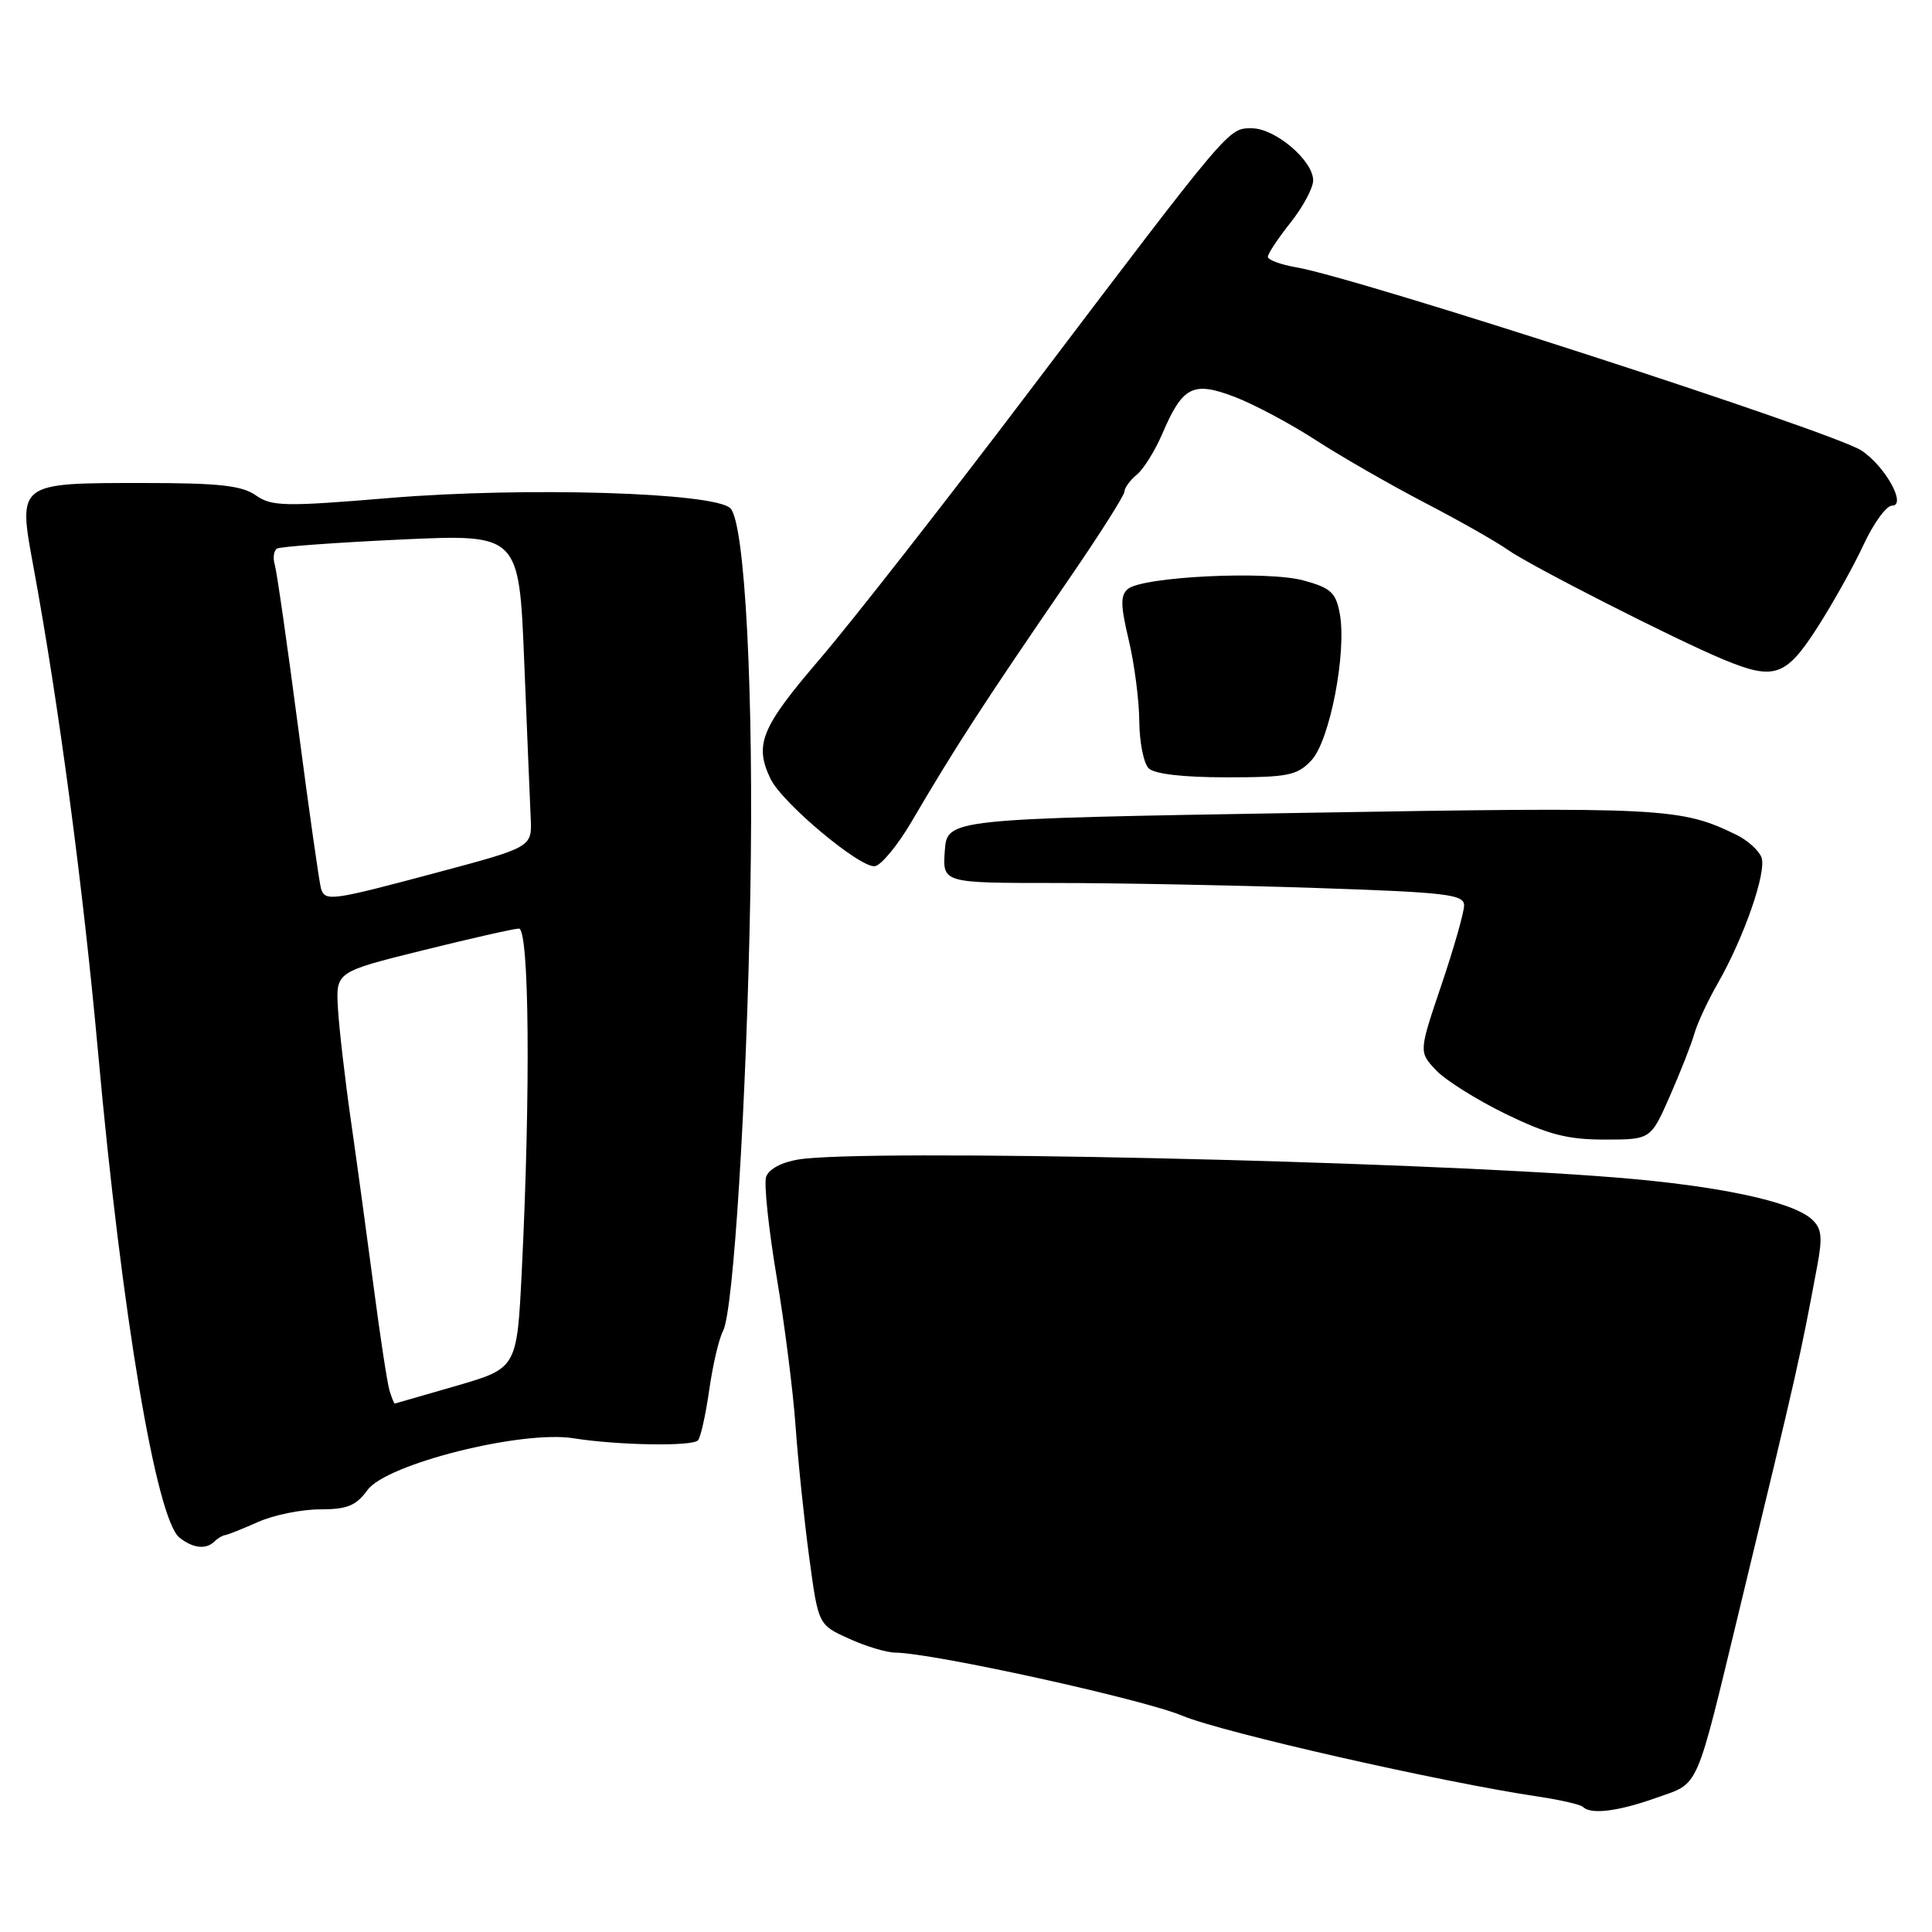 <?xml version="1.0" encoding="UTF-8" standalone="no"?>
<!DOCTYPE svg PUBLIC "-//W3C//DTD SVG 1.1//EN" "http://www.w3.org/Graphics/SVG/1.1/DTD/svg11.dtd" >
<svg xmlns="http://www.w3.org/2000/svg" xmlns:xlink="http://www.w3.org/1999/xlink" version="1.1" viewBox="0 0 256 256">
 <g >
 <path fill="currentColor"
d=" M 219.50 238.21 C 225.26 236.15 224.57 237.73 230.55 213.00 C 238.29 180.96 238.51 179.98 240.79 167.76 C 241.52 163.88 241.38 162.75 240.06 161.55 C 237.46 159.20 227.75 157.13 214.15 156.03 C 186.70 153.81 114.40 152.21 105.78 153.64 C 103.54 154.01 101.84 154.93 101.51 155.95 C 101.22 156.89 101.84 162.79 102.89 169.08 C 103.95 175.36 105.09 184.32 105.42 189.00 C 105.75 193.68 106.57 201.50 107.23 206.40 C 108.43 215.29 108.43 215.29 112.47 217.12 C 114.68 218.13 117.45 218.97 118.62 218.98 C 123.62 219.03 151.38 225.13 156.69 227.35 C 162.00 229.57 191.00 236.15 203.84 238.06 C 206.78 238.50 209.44 239.11 209.76 239.43 C 210.80 240.47 214.43 240.02 219.50 238.21 Z  M 28.42 204.25 C 28.83 203.84 29.47 203.46 29.83 203.41 C 30.20 203.36 32.17 202.57 34.22 201.66 C 36.26 200.75 39.94 200.00 42.38 200.00 C 46.01 200.00 47.18 199.52 48.70 197.43 C 51.22 193.98 69.12 189.48 76.00 190.58 C 81.86 191.51 91.66 191.68 92.48 190.86 C 92.83 190.50 93.50 187.51 93.97 184.21 C 94.44 180.91 95.26 177.37 95.81 176.35 C 97.19 173.77 98.93 145.87 99.42 118.50 C 99.90 92.01 98.72 69.30 96.78 67.35 C 94.68 65.25 69.64 64.50 51.70 65.98 C 37.69 67.15 36.00 67.11 33.89 65.63 C 32.03 64.33 29.00 64.00 18.97 64.00 C 2.29 64.00 2.37 63.94 4.42 75.04 C 7.78 93.27 11.01 117.52 13.00 139.50 C 16.12 174.02 20.71 201.34 23.79 203.75 C 25.59 205.17 27.31 205.35 28.42 204.25 Z  M 221.26 145.25 C 222.65 142.09 224.11 138.38 224.50 137.00 C 224.89 135.62 226.27 132.65 227.57 130.38 C 231.09 124.24 234.13 115.50 233.40 113.60 C 233.05 112.68 231.57 111.35 230.13 110.64 C 222.70 107.01 220.58 106.90 172.50 107.71 C 125.50 108.50 125.50 108.50 125.19 112.75 C 124.89 117.00 124.89 117.00 139.78 117.00 C 147.97 117.00 163.53 117.30 174.34 117.66 C 191.70 118.24 194.00 118.51 194.00 119.97 C 194.00 120.88 192.65 125.62 191.00 130.50 C 188.00 139.37 188.00 139.37 190.25 141.78 C 191.49 143.11 195.65 145.72 199.50 147.60 C 205.12 150.33 207.69 151.00 212.61 151.00 C 218.73 151.00 218.73 151.00 221.26 145.25 Z  M 120.72 108.99 C 126.60 98.95 130.39 93.12 141.75 76.57 C 145.74 70.76 149.00 65.61 149.00 65.13 C 149.00 64.64 149.74 63.63 150.64 62.89 C 151.54 62.14 153.05 59.72 154.00 57.50 C 156.71 51.17 158.07 50.48 163.60 52.59 C 166.17 53.57 171.02 56.16 174.38 58.34 C 177.75 60.52 184.23 64.24 188.80 66.62 C 193.36 68.99 198.31 71.80 199.80 72.86 C 202.72 74.93 222.02 84.76 228.37 87.39 C 235.08 90.18 236.62 89.66 240.77 83.21 C 242.82 80.02 245.59 75.07 246.92 72.21 C 248.25 69.34 249.95 67.00 250.70 67.00 C 252.70 67.00 249.79 61.75 246.64 59.69 C 242.89 57.23 179.82 36.79 171.75 35.42 C 169.69 35.06 168.00 34.44 168.00 34.03 C 168.00 33.61 169.35 31.58 171.00 29.50 C 172.65 27.42 174.00 24.91 174.00 23.90 C 174.00 21.28 168.97 17.00 165.88 17.00 C 162.73 17.00 163.21 16.44 136.27 52.00 C 125.23 66.58 112.78 82.49 108.60 87.36 C 100.85 96.40 99.92 98.66 102.10 103.20 C 103.65 106.42 114.08 115.13 115.95 114.77 C 116.80 114.61 118.94 112.00 120.72 108.99 Z  M 173.77 100.75 C 176.21 98.15 178.48 86.38 177.52 81.28 C 177.01 78.51 176.32 77.89 172.71 76.91 C 167.89 75.60 151.43 76.40 149.45 78.04 C 148.45 78.87 148.47 80.22 149.56 84.79 C 150.31 87.93 150.94 92.77 150.96 95.55 C 150.98 98.33 151.54 101.14 152.20 101.80 C 152.96 102.56 156.76 103.00 162.53 103.00 C 170.70 103.00 171.87 102.76 173.77 100.75 Z  M 51.61 184.25 C 51.32 183.29 50.37 177.10 49.51 170.50 C 48.64 163.90 47.29 154.00 46.50 148.50 C 45.71 143.00 44.94 136.31 44.78 133.64 C 44.50 128.78 44.50 128.78 56.00 125.93 C 62.33 124.36 68.06 123.06 68.75 123.04 C 70.13 123.00 70.32 144.48 69.14 168.39 C 68.50 181.29 68.50 181.29 60.50 183.62 C 56.10 184.90 52.42 185.96 52.32 185.98 C 52.22 185.99 51.90 185.21 51.61 184.25 Z  M 42.54 117.75 C 42.32 117.06 40.96 107.50 39.52 96.50 C 38.08 85.50 36.68 75.75 36.41 74.83 C 36.14 73.92 36.27 72.95 36.71 72.69 C 37.14 72.43 44.54 71.89 53.14 71.49 C 68.78 70.77 68.78 70.77 69.46 87.63 C 69.84 96.91 70.22 106.24 70.32 108.37 C 70.50 112.25 70.50 112.25 58.00 115.59 C 43.86 119.37 43.09 119.48 42.54 117.75 Z "/>
</g>
</svg>
